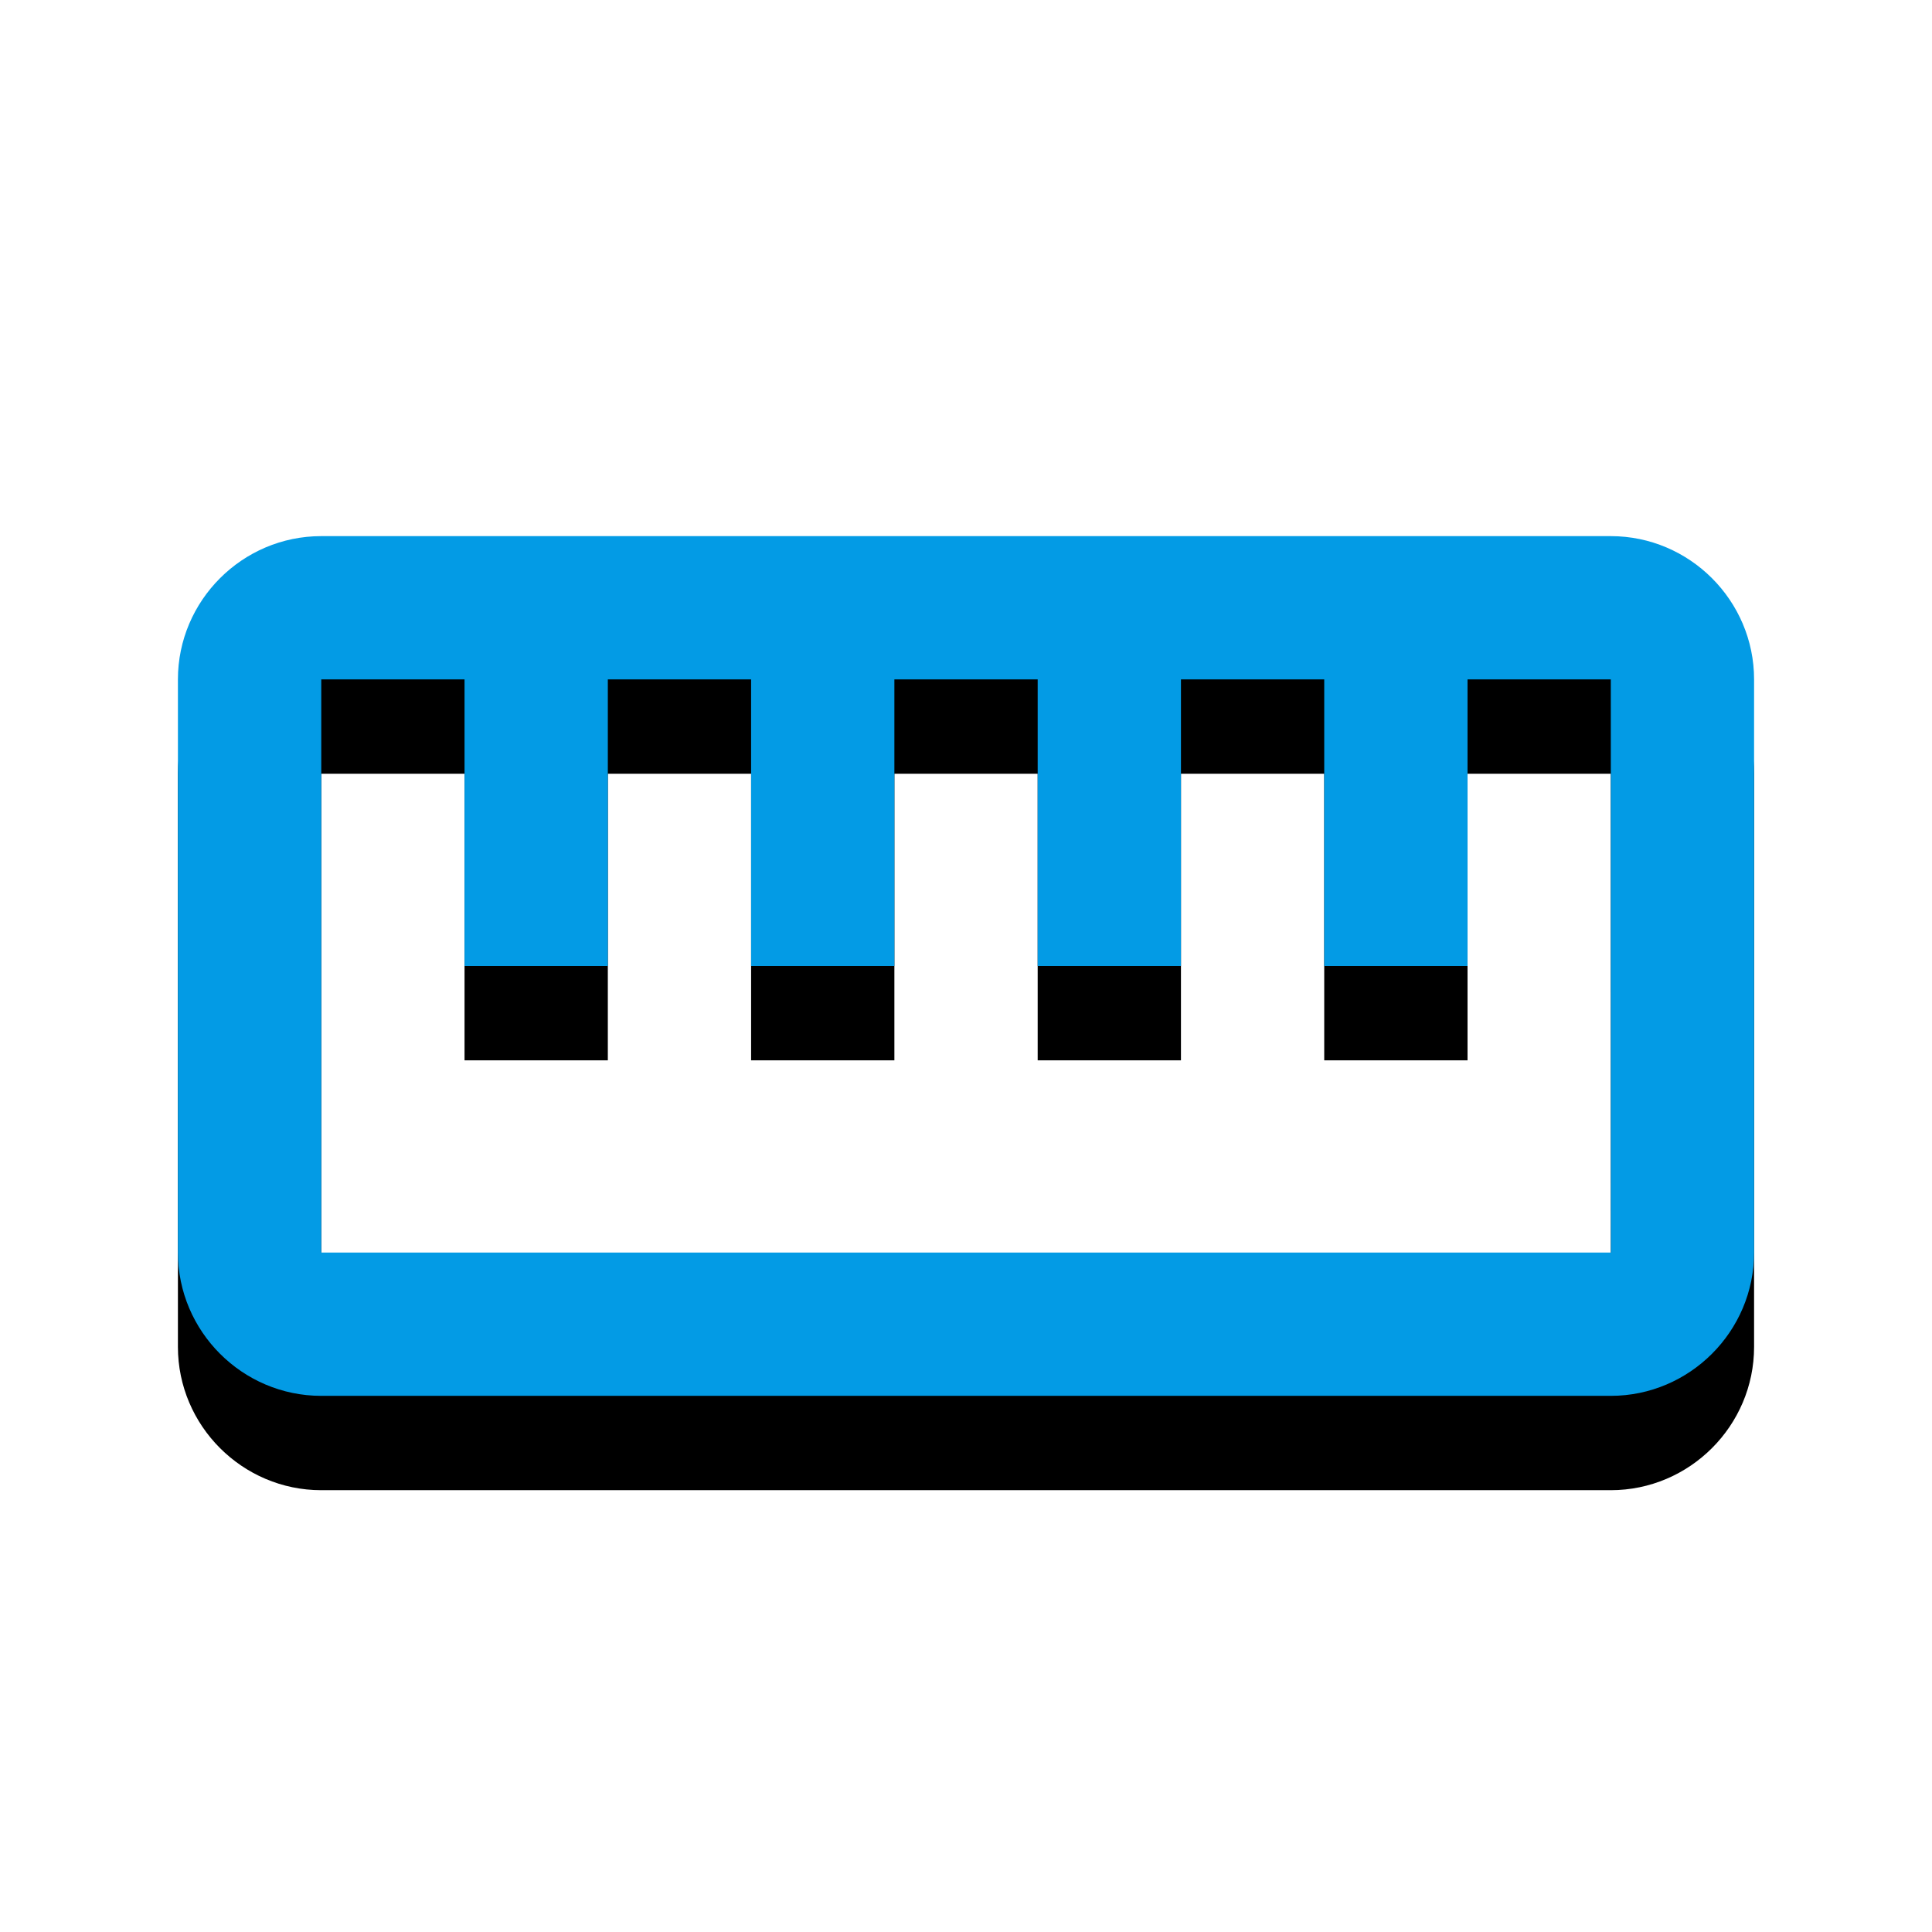 <svg version="1.1" xmlns="http://www.w3.org/2000/svg" xmlns:xlink="http://www.w3.org/1999/xlink" viewBox="0,0,1024,1024">
	<!-- Color names: teamapps-color-1 -->
	<desc>straighten icon - Licensed under Apache License v2.0 (http://www.apache.org/licenses/LICENSE-2.0) - Created with Iconfu.com - Derivative work of Material icons (Copyright Google Inc.)</desc>
	<defs>
		<filter id="filter-LXJMsiBZ" x="-12%" y="-10%" width="135%" height="204%" color-interpolation-filters="sRGB">
			<feColorMatrix values="1 0 0 0 0 0 1 0 0 0 0 0 1 0 0 0 0 0 0.2 0" in="SourceGraphic"/>
			<feOffset dy="20"/>
			<feGaussianBlur stdDeviation="11" result="blur0"/>
			<feColorMatrix values="1 0 0 0 0 0 1 0 0 0 0 0 1 0 0 0 0 0 0.3 0" in="SourceGraphic"/>
			<feOffset dy="30"/>
			<feGaussianBlur stdDeviation="20" result="blur1"/>
			<feMerge>
				<feMergeNode in="blur0"/>
				<feMergeNode in="blur1"/>
			</feMerge>
		</filter>
	</defs>
	<g fill="none" fill-rule="nonzero" style="mix-blend-mode: normal">
		<path d="M929.7,360.1v303.79c0,41.77 -34.18,75.94 -75.94,75.94h-683.52c-41.77,0 -75.94,-34.18 -75.94,-75.94v-303.79c0,-41.77 34.18,-75.94 75.94,-75.94h683.52c41.77,0 75.94,34.18 75.94,75.94zM853.76,360.1h-75.94v151.9h-75.95v-151.9h-75.94v151.9h-75.94v-151.9h-75.95v151.9h-75.94v-151.9h-75.94v151.9h-75.95v-151.9h-75.94v303.79h683.52z" fill="#000000" filter="url(#filter-LXJMsiBZ)"/>
		<g>
			<g color="#039be5" class="teamapps-color-1">
				<path d="M929.7,360.1v303.79c0,41.77 -34.18,75.94 -75.94,75.94h-683.52c-41.77,0 -75.94,-34.18 -75.94,-75.94v-303.79c0,-41.77 34.18,-75.94 75.94,-75.94h683.52c41.77,0 75.94,34.18 75.94,75.94zM853.76,360.1h-75.94v151.9h-75.95v-151.9h-75.94v151.9h-75.94v-151.9h-75.95v151.9h-75.94v-151.9h-75.94v151.9h-75.95v-151.9h-75.94v303.79h683.52z" fill="currentColor"/>
			</g>
		</g>
	</g>
</svg>